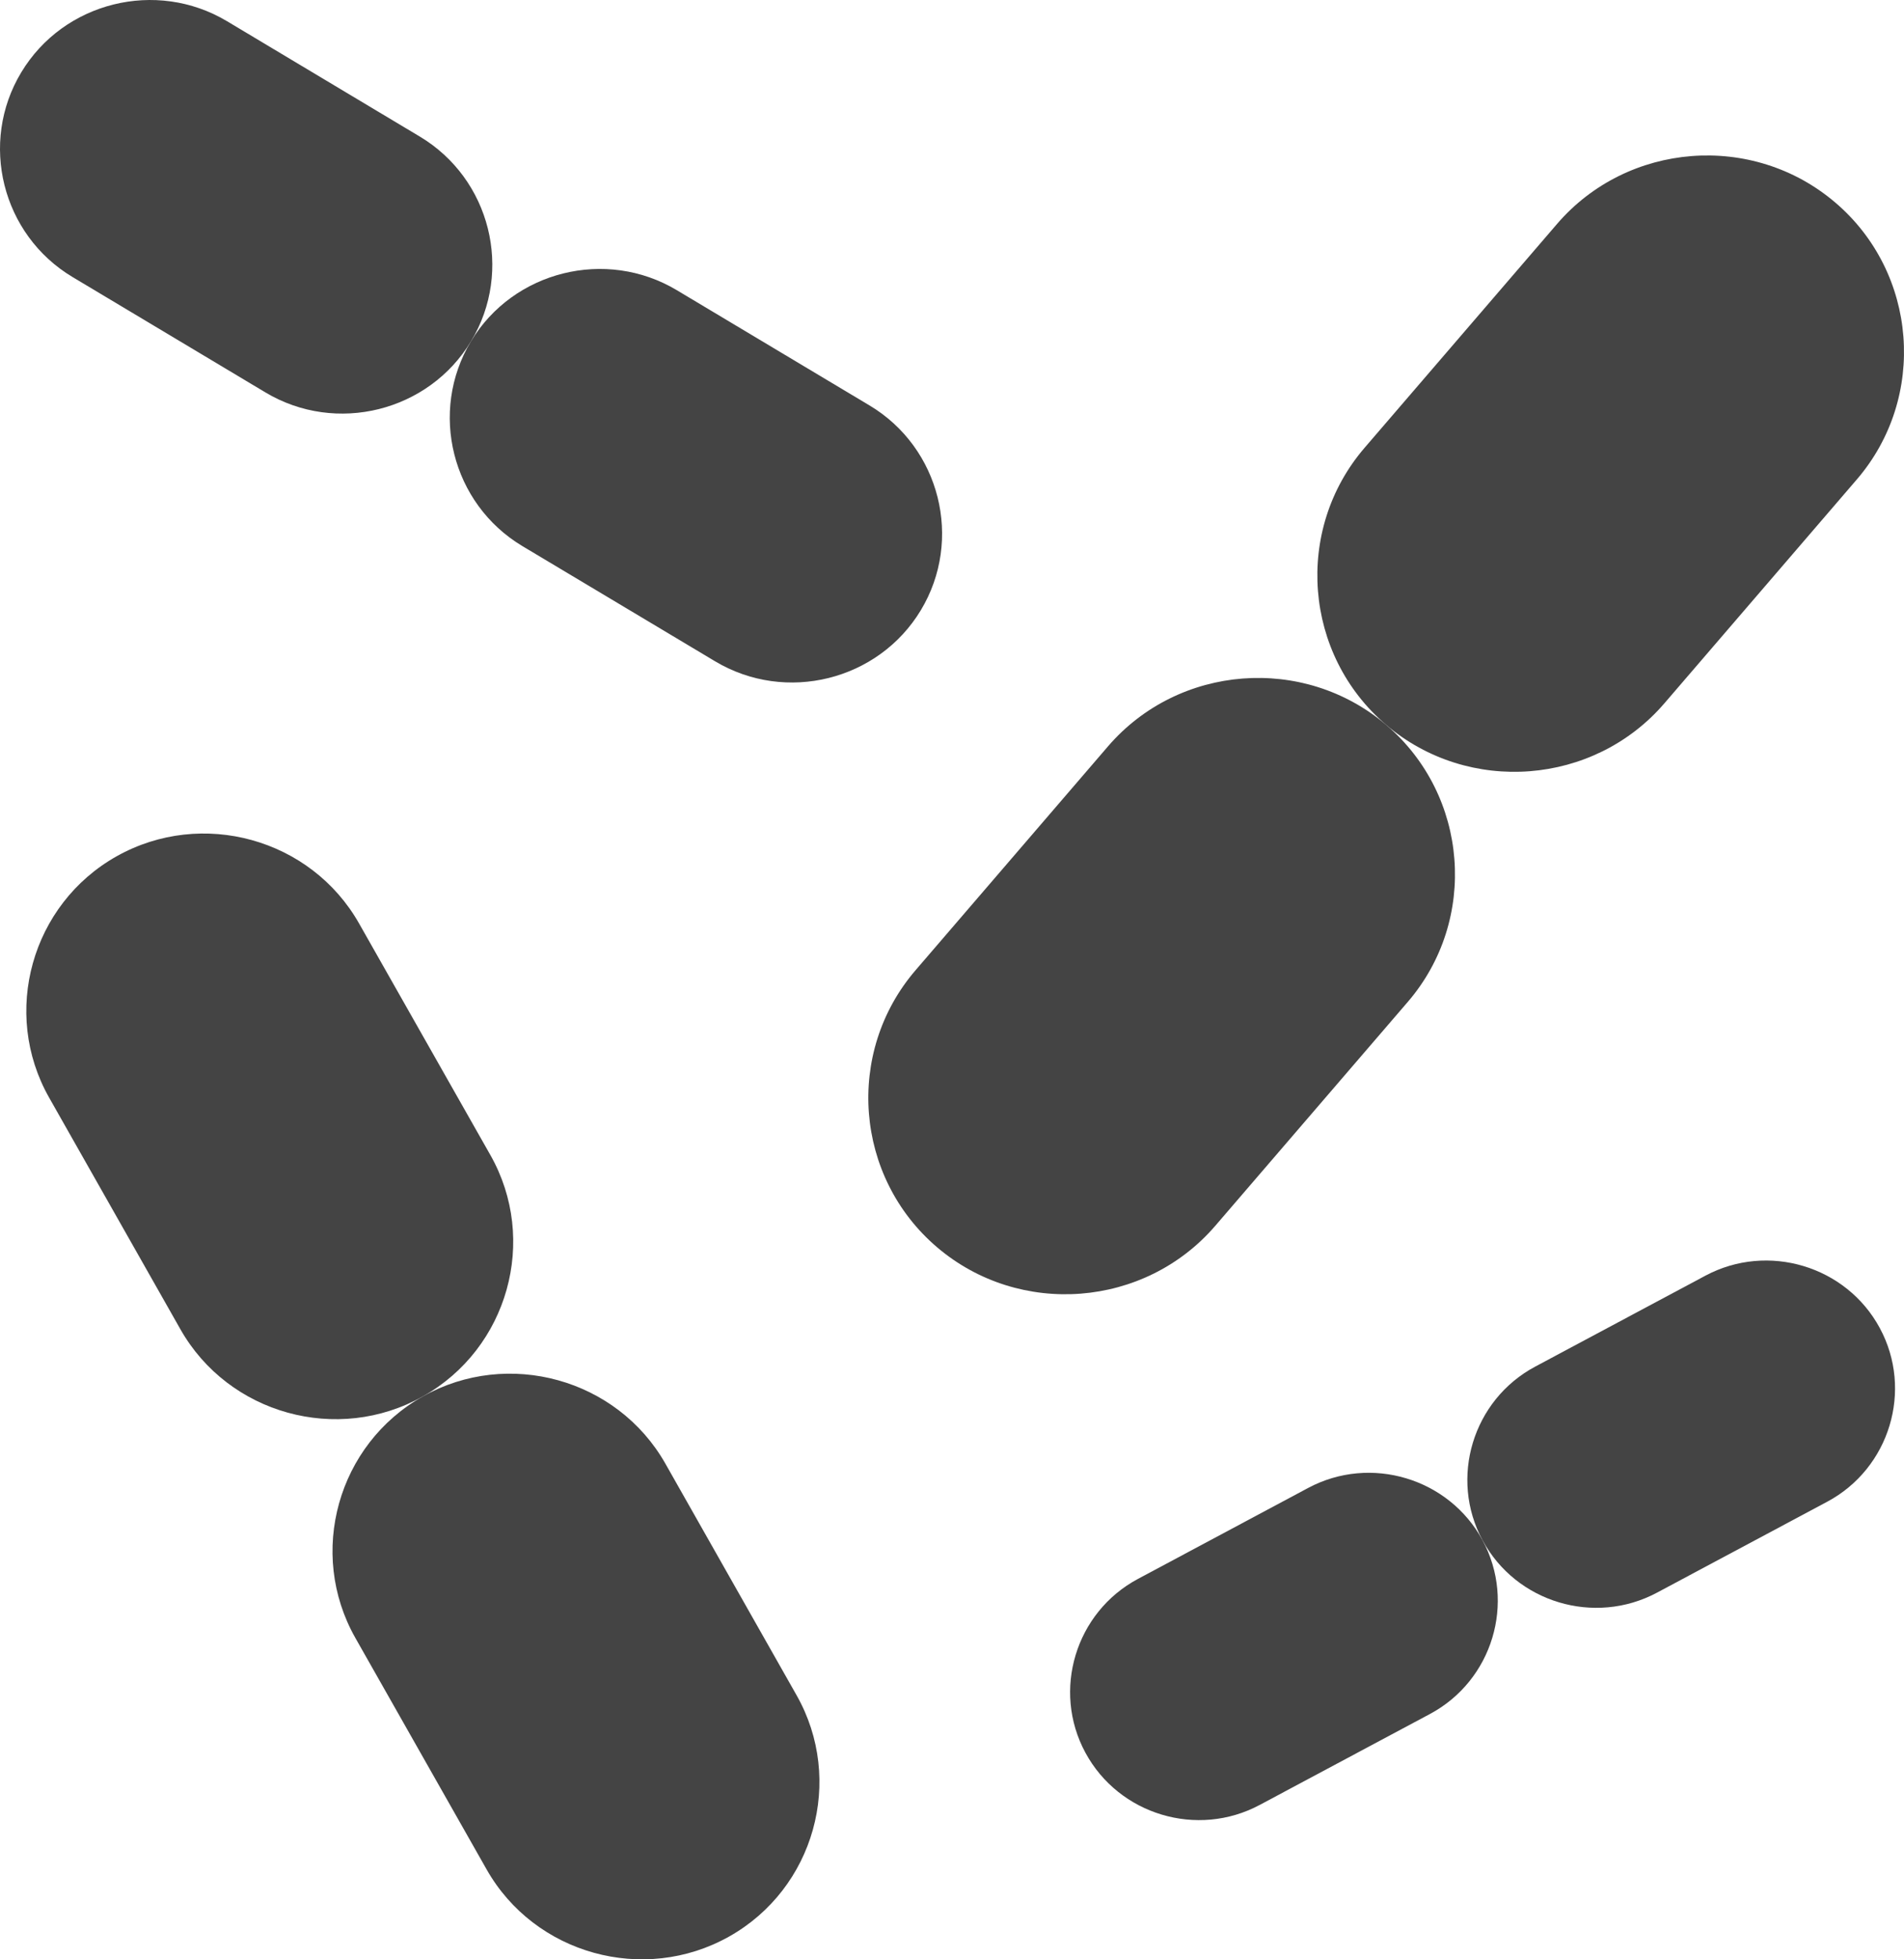 <svg width="35" height="36" viewBox="0 0 35 36" fill="none" xmlns="http://www.w3.org/2000/svg">
<path d="M9.603 10.034L13.146 12.151C14.445 12.927 16.146 12.506 16.927 11.212C17.707 9.919 17.283 8.225 15.983 7.449L12.44 5.331C11.14 4.554 9.438 4.977 8.658 6.27C7.879 7.563 8.303 9.256 9.603 10.034Z" fill="#444444"/>
<path d="M1.335 5.091L4.879 7.21C6.177 7.987 7.879 7.564 8.659 6.27C9.439 4.978 9.015 3.284 7.715 2.508L4.172 0.389C2.872 -0.387 1.17 0.035 0.391 1.329C-0.389 2.621 0.035 4.315 1.335 5.091Z" fill="#444444"/>
<path d="M12.231 26.892C11.346 25.333 9.34 24.778 7.773 25.657C6.206 26.538 5.648 28.534 6.532 30.094L8.945 34.348C9.829 35.907 11.835 36.462 13.402 35.582C14.97 34.701 15.528 32.706 14.642 31.146L12.231 26.892Z" fill="#444444"/>
<path d="M9.014 21.222L6.601 16.968C5.717 15.408 3.711 14.853 2.144 15.733C0.577 16.614 0.019 18.61 0.904 20.169L3.316 24.423C4.2 25.983 6.206 26.538 7.773 25.657C9.34 24.778 9.899 22.781 9.014 21.222Z" fill="#444444"/>
<path d="M30.595 12.923L34.133 8.809C35.43 7.301 35.251 5.01 33.735 3.72C32.219 2.428 29.918 2.607 28.621 4.116L25.083 8.229C23.786 9.738 23.965 12.028 25.481 13.319C26.997 14.609 29.298 14.431 30.595 12.923Z" fill="#444444"/>
<path d="M22.341 22.521L25.879 18.408C27.176 16.9 26.997 14.61 25.481 13.319C23.965 12.028 21.664 12.207 20.367 13.714L16.829 17.828C15.532 19.337 15.71 21.627 17.227 22.918C18.743 24.208 21.044 24.03 22.341 22.521Z" fill="#444444"/>
<path d="M31.349 23.439L28.22 25.11C27.072 25.723 26.637 27.16 27.253 28.301C27.869 29.444 29.311 29.876 30.459 29.263L33.589 27.592C34.736 26.979 35.172 25.543 34.555 24.401C33.939 23.259 32.496 22.826 31.349 23.439Z" fill="#444444"/>
<path d="M24.047 27.339L20.917 29.011C19.77 29.624 19.335 31.06 19.951 32.201C20.567 33.344 22.01 33.777 23.157 33.163L26.286 31.492C27.434 30.879 27.869 29.444 27.253 28.301C26.637 27.16 25.194 26.726 24.047 27.339Z" fill="#444444"/>
</svg>
